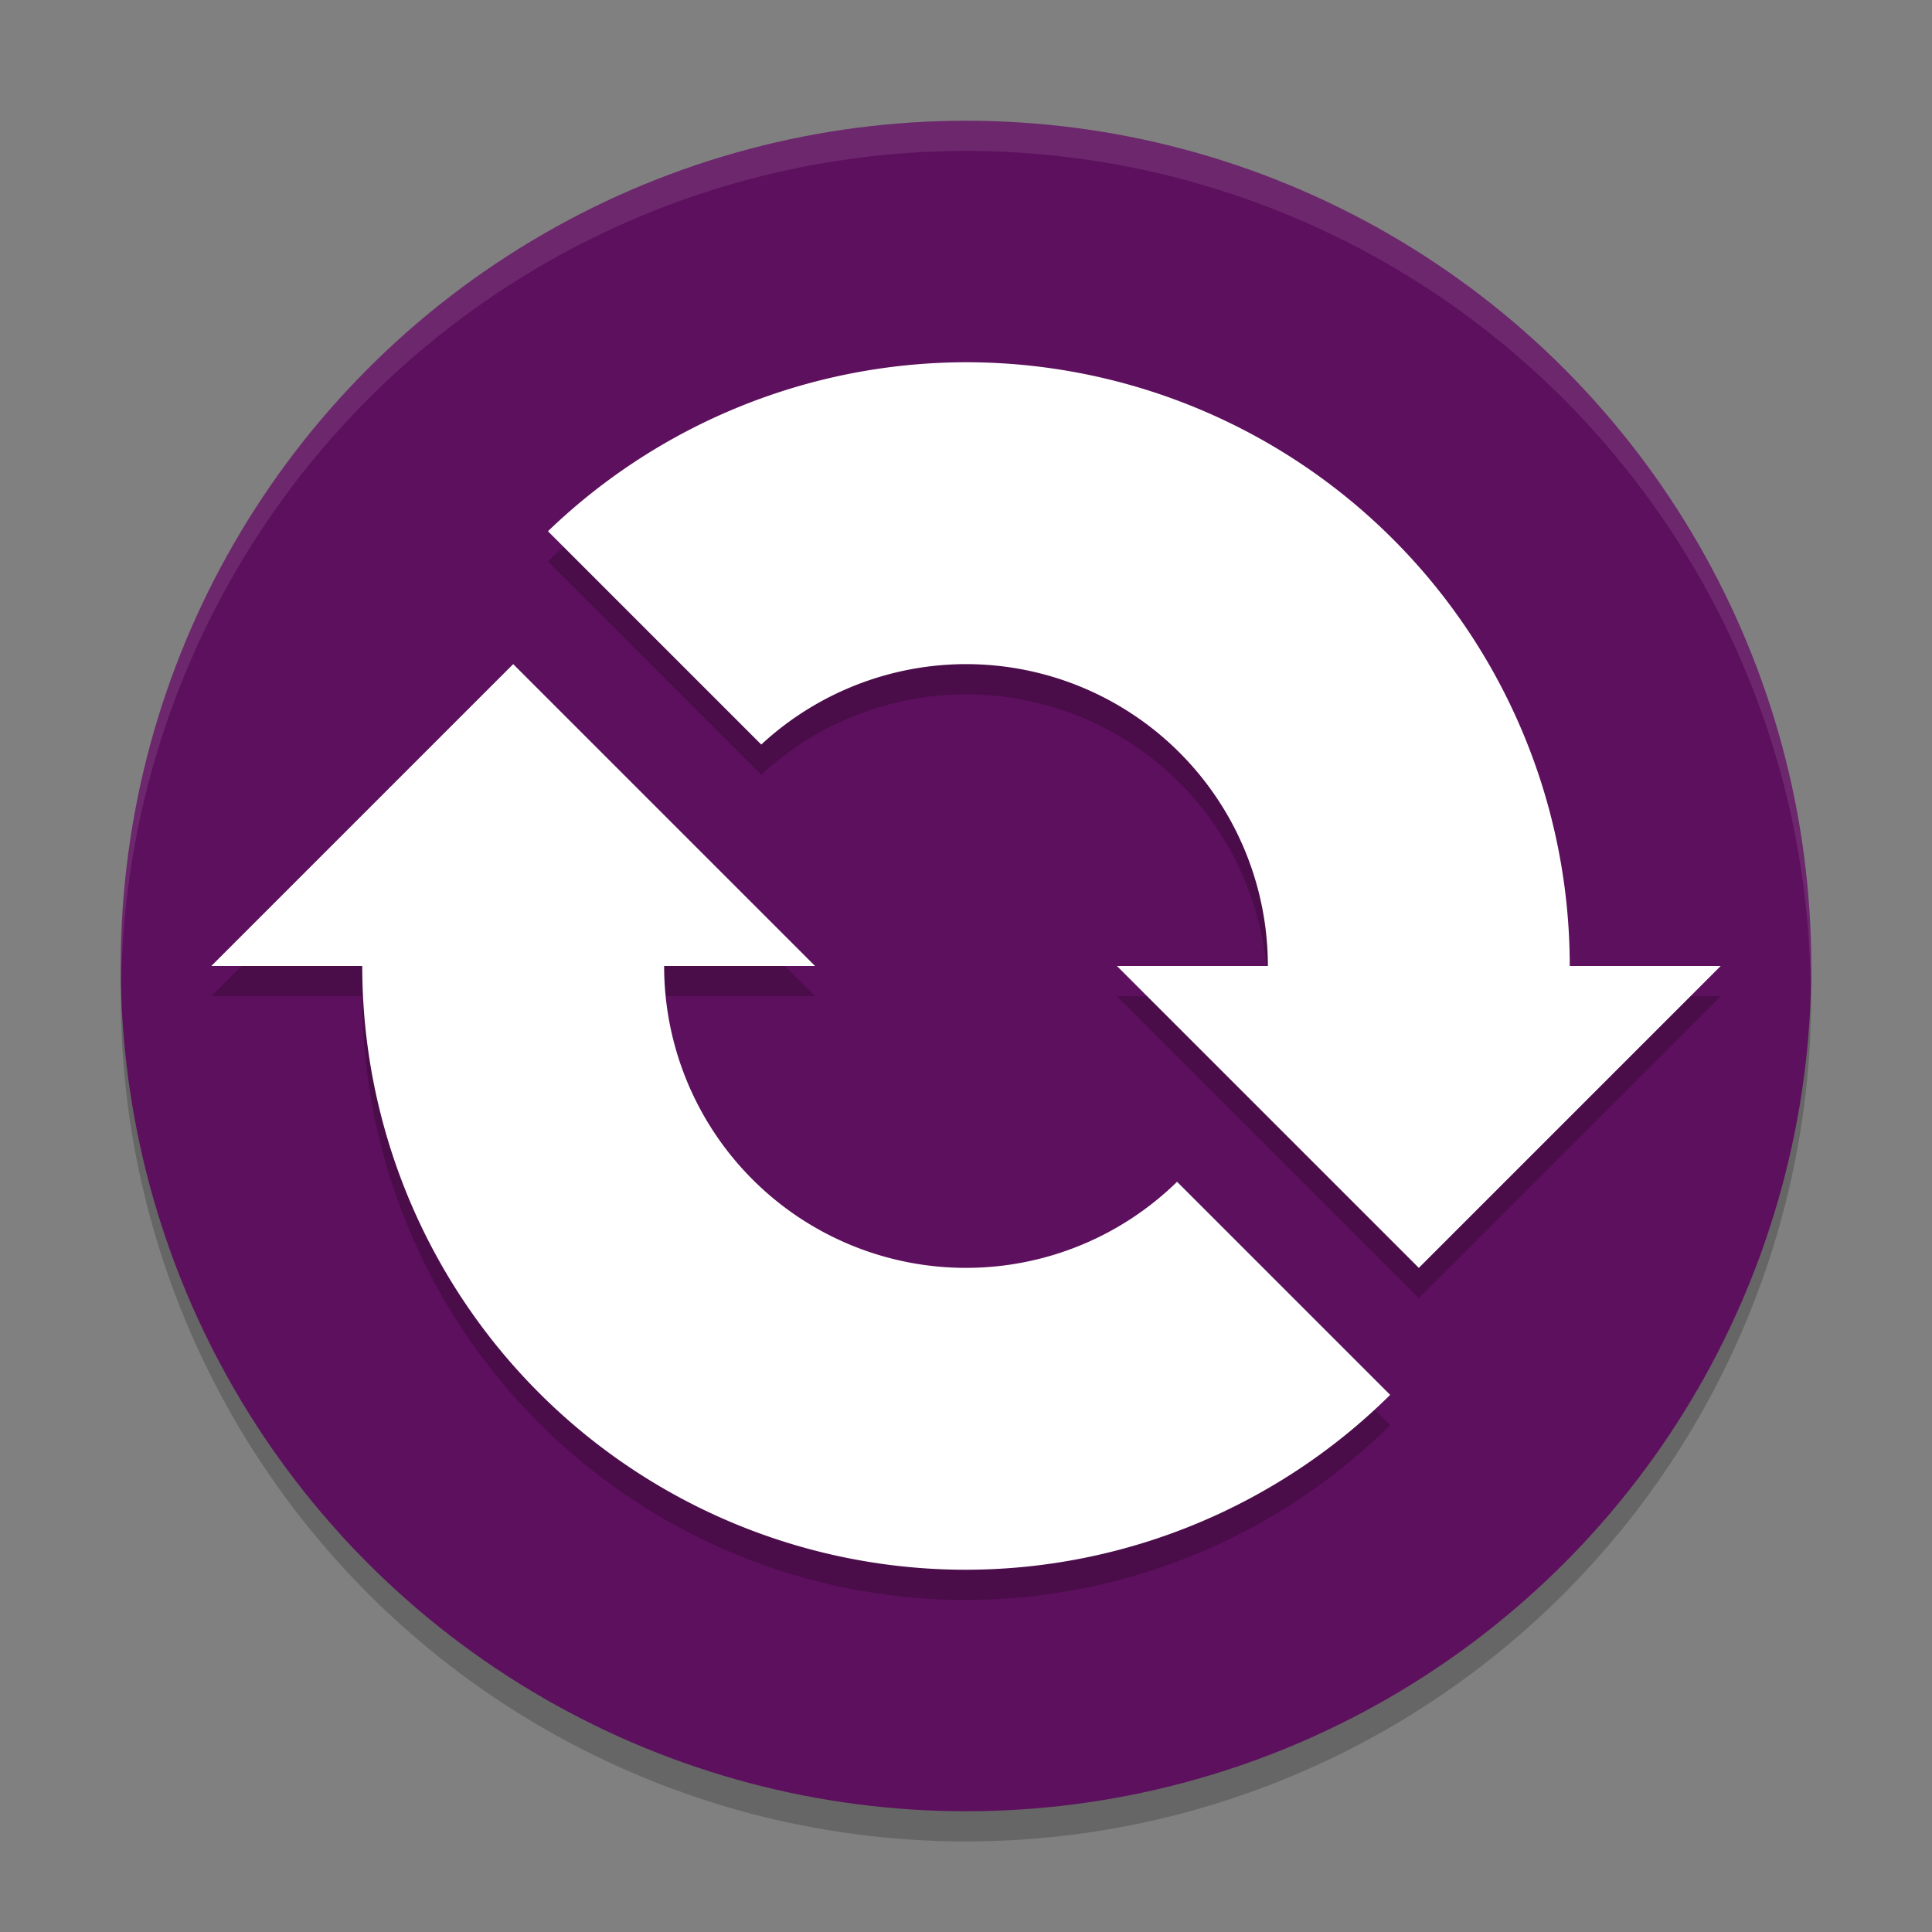 <svg xmlns="http://www.w3.org/2000/svg" width="64" height="64" version="1.1"><rect width="100%" height="100%" fill="#808080" stroke="none"/><defs>
<linearGradient id="ucPurpleBlue" x1="0%" y1="0%" x2="100%" y2="100%">
  <stop offset="0%" style="stop-color:#B794F4;stop-opacity:1"/>
  <stop offset="100%" style="stop-color:#4299E1;stop-opacity:1"/>
</linearGradient>
</defs>
 <circle style="opacity:0.2" cx="32" cy="33" r="28"/>
 <circle style="fill:#5d105d" cx="32" cy="32" r="28"/>
 <path style="opacity:0.2" d="m 32,13 a 20,20 0 0 0 -13.848,5.598 l 1.574,1.574 5.492,5.492 A 10,10 0 0 1 32,23 10,10 0 0 1 42,33 H 37 L 47,43 57,33 H 52 A 20,20 0 0 0 32,13 Z m -15,10 -4.07,4.07 -0.004,-0.008 a 20,20 0 0 0 -0.004,0.016 L 7,33 h 5 A 20,20 0 0 0 32,53 20,20 0 0 0 46.051,47.207 L 44.672,45.828 38.992,40.148 A 10,10 0 0 1 32,43 10,10 0 0 1 22,33 h 5 z"/>
 <path style="fill:#ffffff" d="m 32,12 a 20,20 0 0 0 -13.848,5.598 l 1.574,1.574 5.492,5.492 A 10,10 0 0 1 32,22 10,10 0 0 1 42,32 10,10 0 0 1 41.715,34.32 l 9.039,0.77 0.801,0.996 A 20,20 0 0 0 52,32 20,20 0 0 0 32,12 Z M 12.926,26.062 A 20,20 0 0 0 12,32 20,20 0 0 0 32,52 20,20 0 0 0 46.051,46.207 L 44.672,44.828 38.992,39.148 A 10,10 0 0 1 32,42 10,10 0 0 1 22,32 10,10 0 0 1 22.418,29.145 l -0.117,-0.098 -6.824,0.066 z"/>
 <path style="fill:#ffffff" d="M 17,22 27,32 H 7 Z"/>
 <path style="fill:#ffffff" d="M 47,42 57,32 H 37 Z"/>
 <path style="opacity:0.1;fill:#ffffff" d="M 32 4 A 28 28 0 0 0 4 32 A 28 28 0 0 0 4.018 32.492 A 28 28 0 0 1 32 5 A 28 28 0 0 1 59.975 32.492 A 28 28 0 0 0 60 32 A 28 28 0 0 0 32 4 z"/>
</svg>
